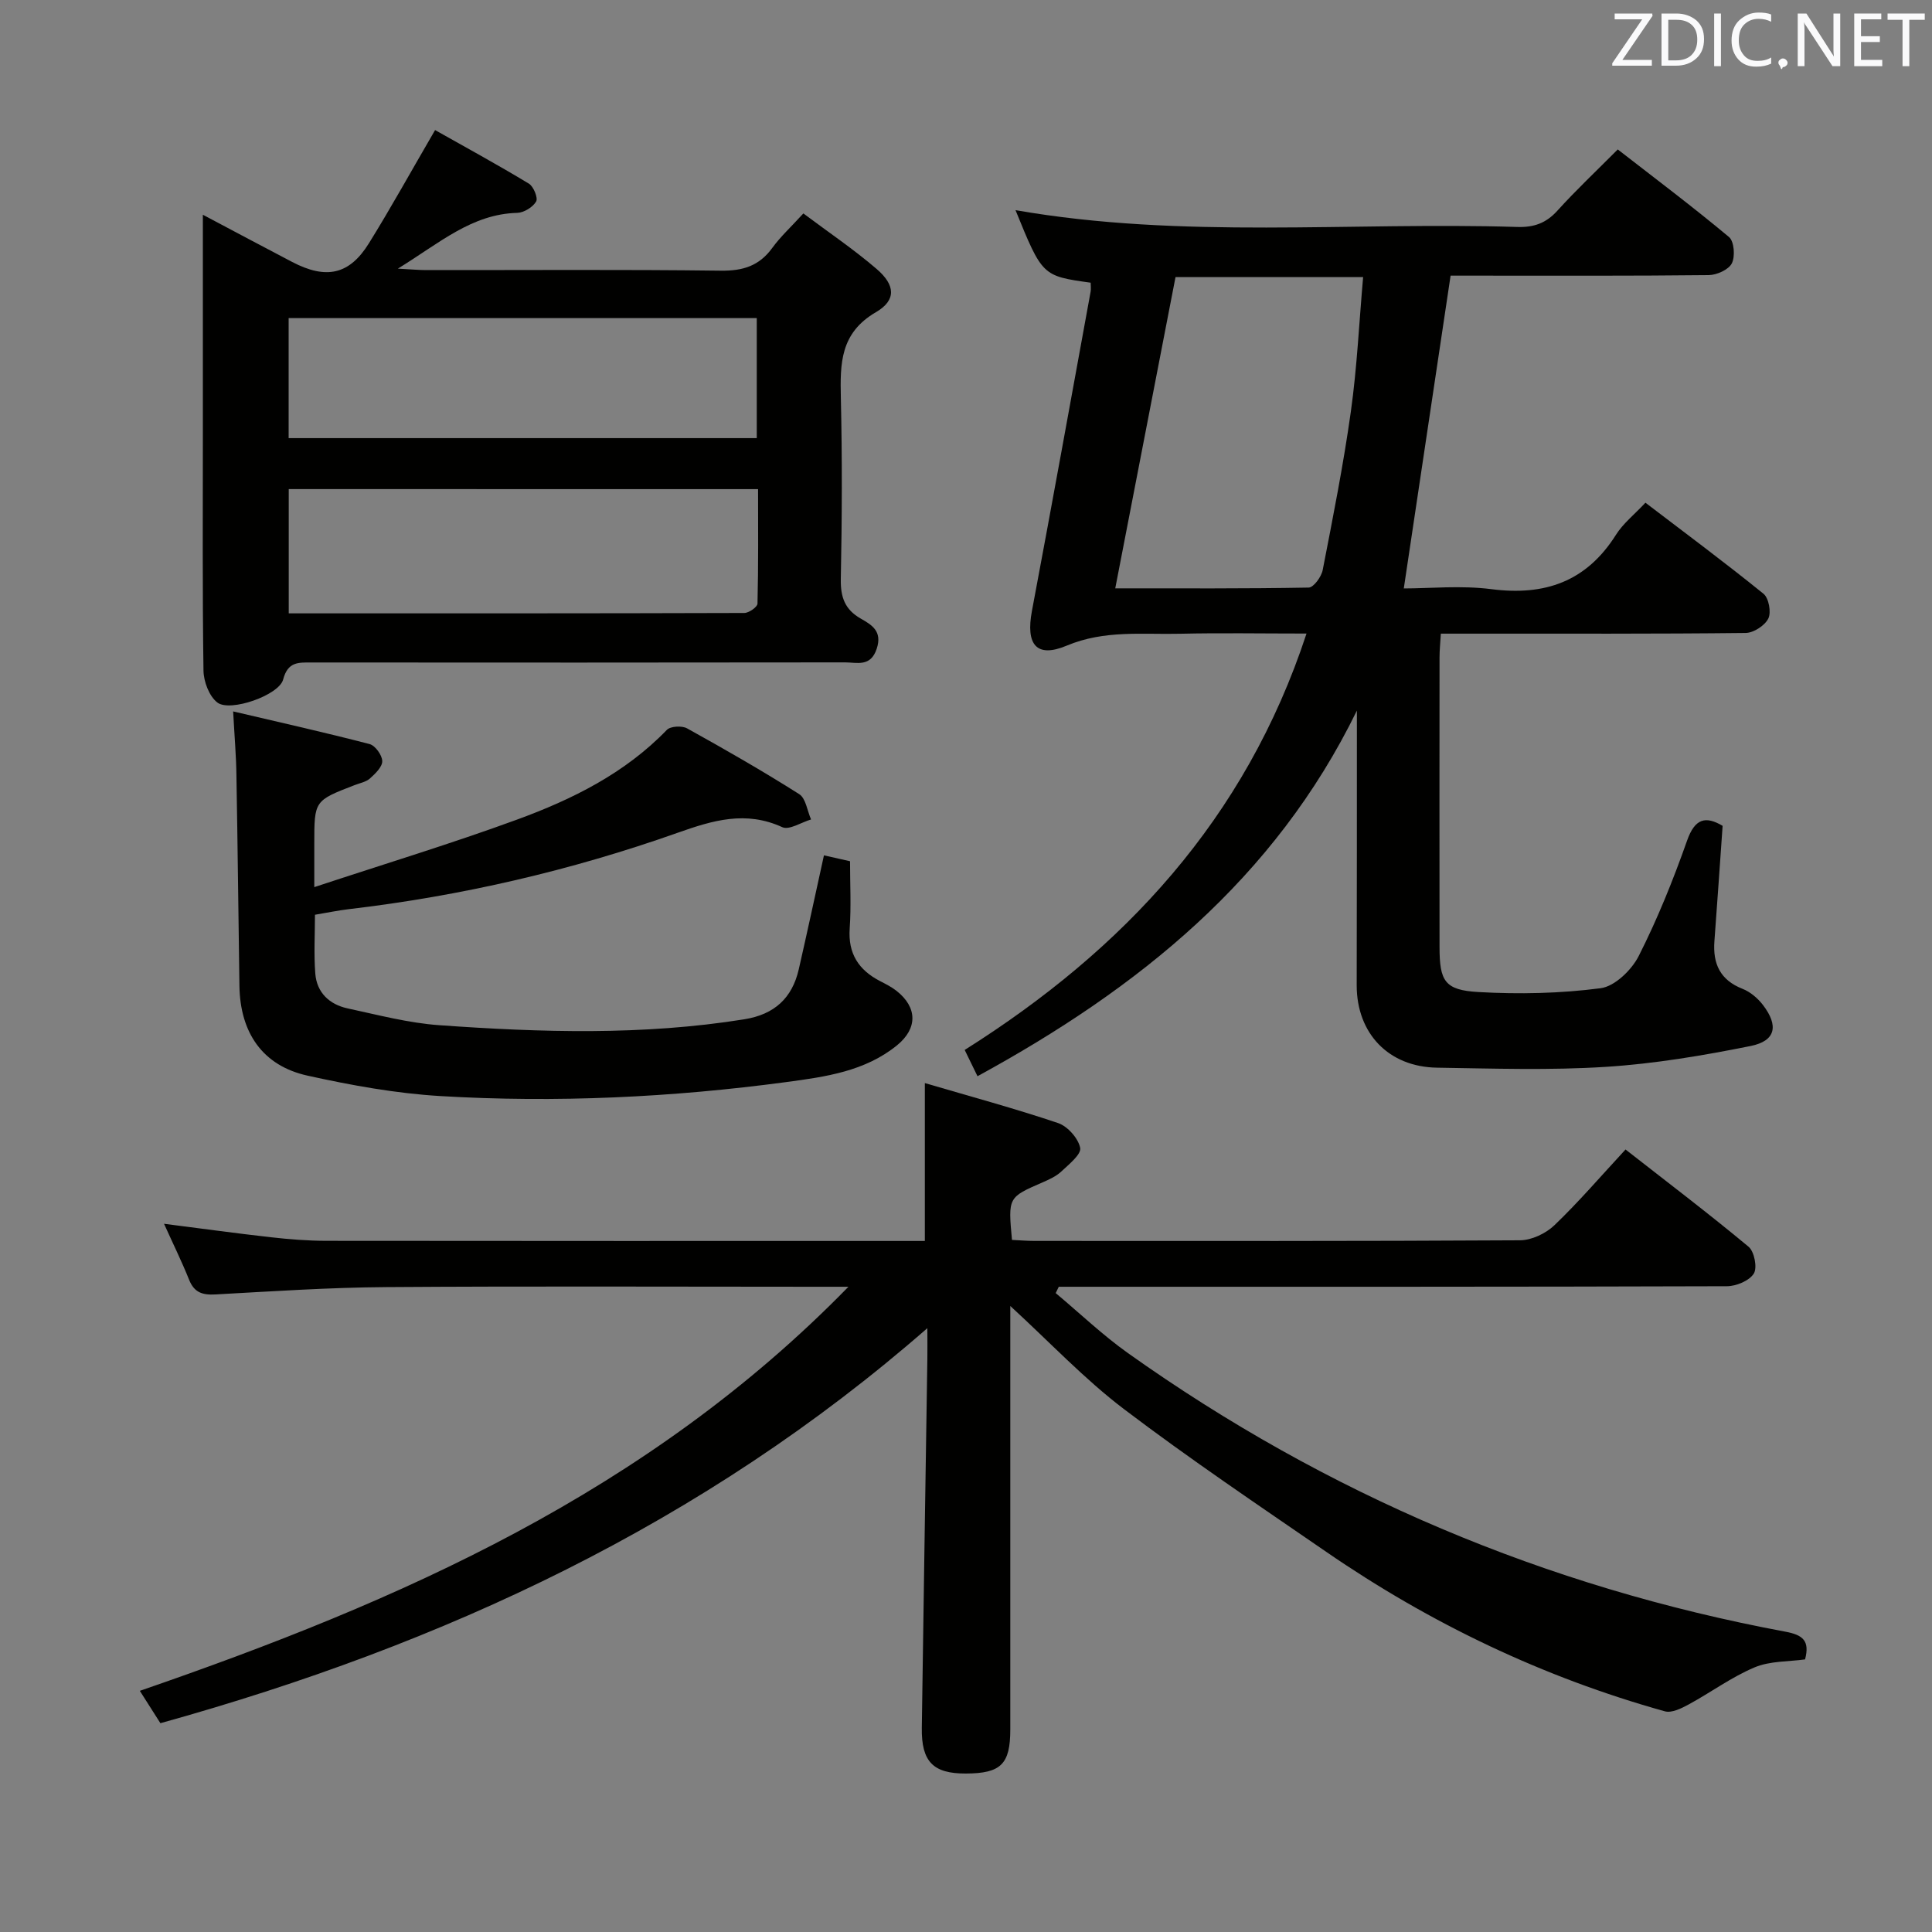 <svg enable-background="new 0 0 400 400" viewBox="0 0 400 400" xmlns="http://www.w3.org/2000/svg"><rect x="0" y="0" width="400" height="400" fill="#808080" stroke="none"/><path d="m175.66 266.41c-3.19 0-4.95 0-6.7 0-29.66 0-59.32-.14-88.98.07-11.79.08-23.59.87-35.37 1.52-2.68.15-4.39-.38-5.45-3.02-1.54-3.84-3.38-7.57-5.2-11.61 7.56.96 14.84 1.97 22.14 2.79 3.8.43 7.63.73 11.44.74 40.16.05 80.31.03 120.47.03h3.47c0-10.8 0-21.18 0-32.69 9.35 2.75 18.57 5.24 27.59 8.28 1.97.67 4.18 3.16 4.57 5.14.26 1.34-2.34 3.41-3.91 4.89-1.06.99-2.5 1.65-3.86 2.24-7.16 3.11-7.17 3.08-6.35 11.92 1.5.07 3.09.21 4.69.21 33.49.01 66.98.07 100.47-.13 2.42-.01 5.37-1.41 7.15-3.12 5.03-4.82 9.59-10.14 14.72-15.68 8.62 6.74 17.2 13.25 25.47 20.13 1.2 1 1.85 4.36 1.08 5.57-.95 1.49-3.64 2.61-5.58 2.61-43.82.14-87.64.11-131.46.11-2.28 0-4.56 0-6.85 0-.21.44-.43.87-.64 1.31 4.98 4.17 9.71 8.69 14.98 12.44 41.11 29.22 86.52 48.42 136.09 57.66 3.63.68 5.09 1.87 4.08 5.74-3.4.48-7.24.3-10.45 1.65-4.76 2-9.02 5.16-13.6 7.65-1.51.82-3.55 1.85-4.98 1.45-25.2-7.03-48.51-18.17-70.05-32.98-14.11-9.7-28.33-19.27-41.96-29.61-8.14-6.18-15.24-13.74-23.51-21.33v5.7 81.98c0 7.2-1.94 9.1-9.23 9.12-6.74.02-9.19-2.44-9.09-9.47.35-25.47.77-50.93 1.15-76.4.03-1.82 0-3.65 0-6.34-46.4 40.54-100.14 65.49-158.79 81.79-1.17-1.83-2.48-3.9-4.26-6.7 53.86-18.56 105.15-41.07 146.71-83.66z" fill="#010100"/><path d="m280.93 147.12c-17.03 34.9-45.31 57.56-78.55 75.7-.87-1.79-1.65-3.38-2.65-5.44 32.88-20.73 58.12-47.71 70.77-86.21-9.26 0-17.69-.15-26.11.04-7.87.19-15.71-.82-23.53 2.46-6.32 2.65-8.51-.25-7.21-7.18 4.14-22.02 8.13-44.06 12.15-66.1.11-.61.01-1.26.01-1.86-10.01-1.4-10.01-1.4-15.56-15.02 34.55 6.03 69.29 2.41 103.88 3.48 3.44.11 5.97-.78 8.31-3.37 3.79-4.19 7.92-8.08 12.5-12.68 7.79 6.05 15.57 11.9 23.04 18.14 1.06.89 1.3 4.02.58 5.44-.67 1.32-3.12 2.42-4.8 2.44-16.16.18-32.33.11-48.49.11-1.81 0-3.62 0-4.94 0-3.24 21.67-6.41 42.89-9.69 64.76 5.35 0 11.84-.66 18.14.15 11.1 1.43 19.69-1.59 25.79-11.26 1.48-2.35 3.79-4.17 6.1-6.64 8.21 6.26 16.46 12.39 24.44 18.85 1.1.89 1.64 3.84 1 5.13-.72 1.46-3.05 2.97-4.7 2.99-18.66.21-37.33.13-55.99.14-2.28 0-4.57 0-7.11 0-.12 2.01-.27 3.47-.27 4.93-.02 20-.02 39.99 0 59.99.01 7 1.06 8.88 8.02 9.28 8.42.48 16.99.3 25.33-.79 2.93-.38 6.42-3.77 7.89-6.67 3.89-7.68 7.13-15.73 10-23.86 1.64-4.67 3.86-5.16 7.37-3.09-.57 8.09-1.11 16-1.7 23.9-.35 4.66 1.19 8.03 5.83 9.85 1.61.63 3.15 1.95 4.22 3.34 3.29 4.3 2.65 7.44-2.54 8.49-9.89 1.99-19.92 3.68-29.97 4.32-11.61.74-23.3.35-34.96.17-10.05-.15-16.63-7.09-16.64-17.03.04-18.98.04-37.94.04-56.9zm-50.03-25.31c13.8 0 26.93.08 40.05-.16 1.02-.02 2.63-2.23 2.9-3.63 2.12-10.9 4.29-21.81 5.83-32.81 1.28-9.14 1.71-18.39 2.54-27.85-13.34 0-25.91 0-38.84 0-4.13 21.32-8.21 42.42-12.48 64.45z" fill="#010100"/><path d="m42 44.46c6.77 3.58 12.61 6.71 18.48 9.77 7.04 3.68 11.85 2.67 15.9-3.86 4.54-7.31 8.7-14.85 13.7-23.44 6.1 3.44 12.85 7.12 19.42 11.09.97.59 1.93 2.97 1.5 3.7-.69 1.18-2.53 2.31-3.91 2.35-9.44.25-16.08 6.25-24.72 11.55 2.84.15 4.35.3 5.87.3 20.33.02 40.66-.14 60.98.12 4.58.06 7.95-.97 10.67-4.71 1.73-2.38 3.94-4.4 6.44-7.14 5.2 3.9 10.42 7.42 15.17 11.5 3.87 3.32 4.12 6.46-.16 8.95-7.41 4.33-7.41 10.63-7.25 17.76.29 12.49.24 24.99-.01 37.49-.07 3.75.84 6.31 4.14 8.19 2.25 1.29 4.51 2.59 3.29 6.25-1.27 3.82-4.08 2.81-6.53 2.81-36.82.05-73.65.05-110.47.02-2.74 0-4.91-.19-5.89 3.53-.86 3.25-10.94 6.77-13.59 4.78-1.71-1.28-2.87-4.35-2.9-6.64-.24-16.5-.13-33-.13-49.49 0-14.64 0-29.28 0-44.88zm17.78 56.8v25.73c31.68 0 63 .02 94.32-.08.95 0 2.72-1.24 2.73-1.94.2-7.92.12-15.84.12-23.7-32.8-.01-64.9-.01-97.17-.01zm96.9-10.55c0-8.66 0-16.75 0-24.85-32.52 0-64.72 0-96.92 0v24.85z" fill="#010100"/><path d="m48.27 147.29c9.69 2.27 19.01 4.36 28.24 6.76 1.17.3 2.6 2.28 2.63 3.52.03 1.2-1.44 2.61-2.54 3.6-.82.73-2.1.96-3.18 1.38-8.35 3.22-8.35 3.22-8.35 12.13v8.99c14.52-4.8 28.4-9.01 42-13.99 11.42-4.18 22.31-9.57 30.99-18.56.75-.78 3.13-.91 4.19-.32 7.85 4.35 15.65 8.82 23.22 13.62 1.37.87 1.66 3.45 2.45 5.24-2.01.59-4.51 2.25-5.95 1.6-7.55-3.46-14.33-1.44-21.62 1.14-22.11 7.83-44.87 13.1-68.19 15.84-2.14.25-4.26.7-6.95 1.15 0 4.01-.25 8.12.07 12.2.31 3.92 2.93 6.37 6.66 7.18 6.32 1.36 12.65 3.04 19.06 3.49 21.06 1.5 42.13 2.14 63.12-1.23 6.2-1 9.89-4.37 11.26-10.36 1.77-7.75 3.44-15.52 5.21-23.58 1.59.36 3.3.75 5.4 1.22 0 4.64.25 9.31-.07 13.93-.36 5.19 1.85 8.58 6.26 10.87 1.18.61 2.4 1.22 3.43 2.03 4.35 3.43 4.39 7.78.12 11.27-6.64 5.41-14.83 6.53-22.85 7.61-23.79 3.19-47.73 4.33-71.69 2.91-9.23-.55-18.47-2.23-27.52-4.23-9.28-2.05-13.96-8.85-14.1-18.61-.21-14.47-.36-28.95-.62-43.42-.04-4.02-.39-7.99-.68-13.38z" fill="#010100"/><g fill="#fafafb"><path d="m342.2 3.2-6.3 9.2h6.1v1.2h-8.2v-.5l6.2-9.1h-5.7v-1.2h7.8v.4z"/><path d="m344 13.7v-10.9h3.1c1.6 0 3 .5 4.1 1.4 1.1 1 1.6 2.2 1.6 3.9s-.5 3-1.6 4-2.5 1.5-4.2 1.5h-3zm1.4-9.6v8.4h1.6c1.4 0 2.5-.4 3.2-1.1.8-.8 1.2-1.8 1.2-3.2s-.4-2.4-1.2-3.1-1.8-1-3.1-1z"/><path d="m356.3 2.8v10.9h-1.4v-10.9z"/><path d="m366.6 13.2c-.8.4-1.8.6-3 .6-1.6 0-2.8-.5-3.7-1.5s-1.4-2.3-1.4-3.9c0-1.7.5-3.2 1.6-4.2s2.4-1.6 4-1.6c1 0 1.9.1 2.6.4v1.5c-.8-.4-1.6-.6-2.6-.6-1.2 0-2.2.4-3 1.2s-1.1 1.9-1.1 3.3c0 1.3.4 2.3 1.1 3.1s1.6 1.1 2.8 1.1c1.1 0 2-.2 2.8-.7v1.3z"/><path d="m368.2 13c0-.3.1-.5.3-.6.2-.2.4-.3.6-.3.3 0 .5.1.7.3s.3.4.3.6-.1.5-.3.6c-.2.2-.4.3-.7.3-.3 1-.5-.1-.6-.3-.2-.2-.3-.4-.3-.6z"/><path d="m381.1 13.7h-1.7l-5.5-8.4c-.2-.2-.3-.5-.4-.7 0 .2.1.8.1 1.5v7.6h-1.4v-10.9h1.8l5.3 8.3c.3.4.4.6.4.8 0-.3-.1-.8-.1-1.6v-7.5h1.4v10.9z"/><path d="m389.7 13.7h-5.8v-10.9h5.6v1.2h-4.2v3.5h3.9v1.2h-3.9v3.7h4.4z"/><path d="m398.4 4.1h-3.1v9.6h-1.4v-9.6h-3.1v-1.3h7.7v1.3z"/></g></svg>